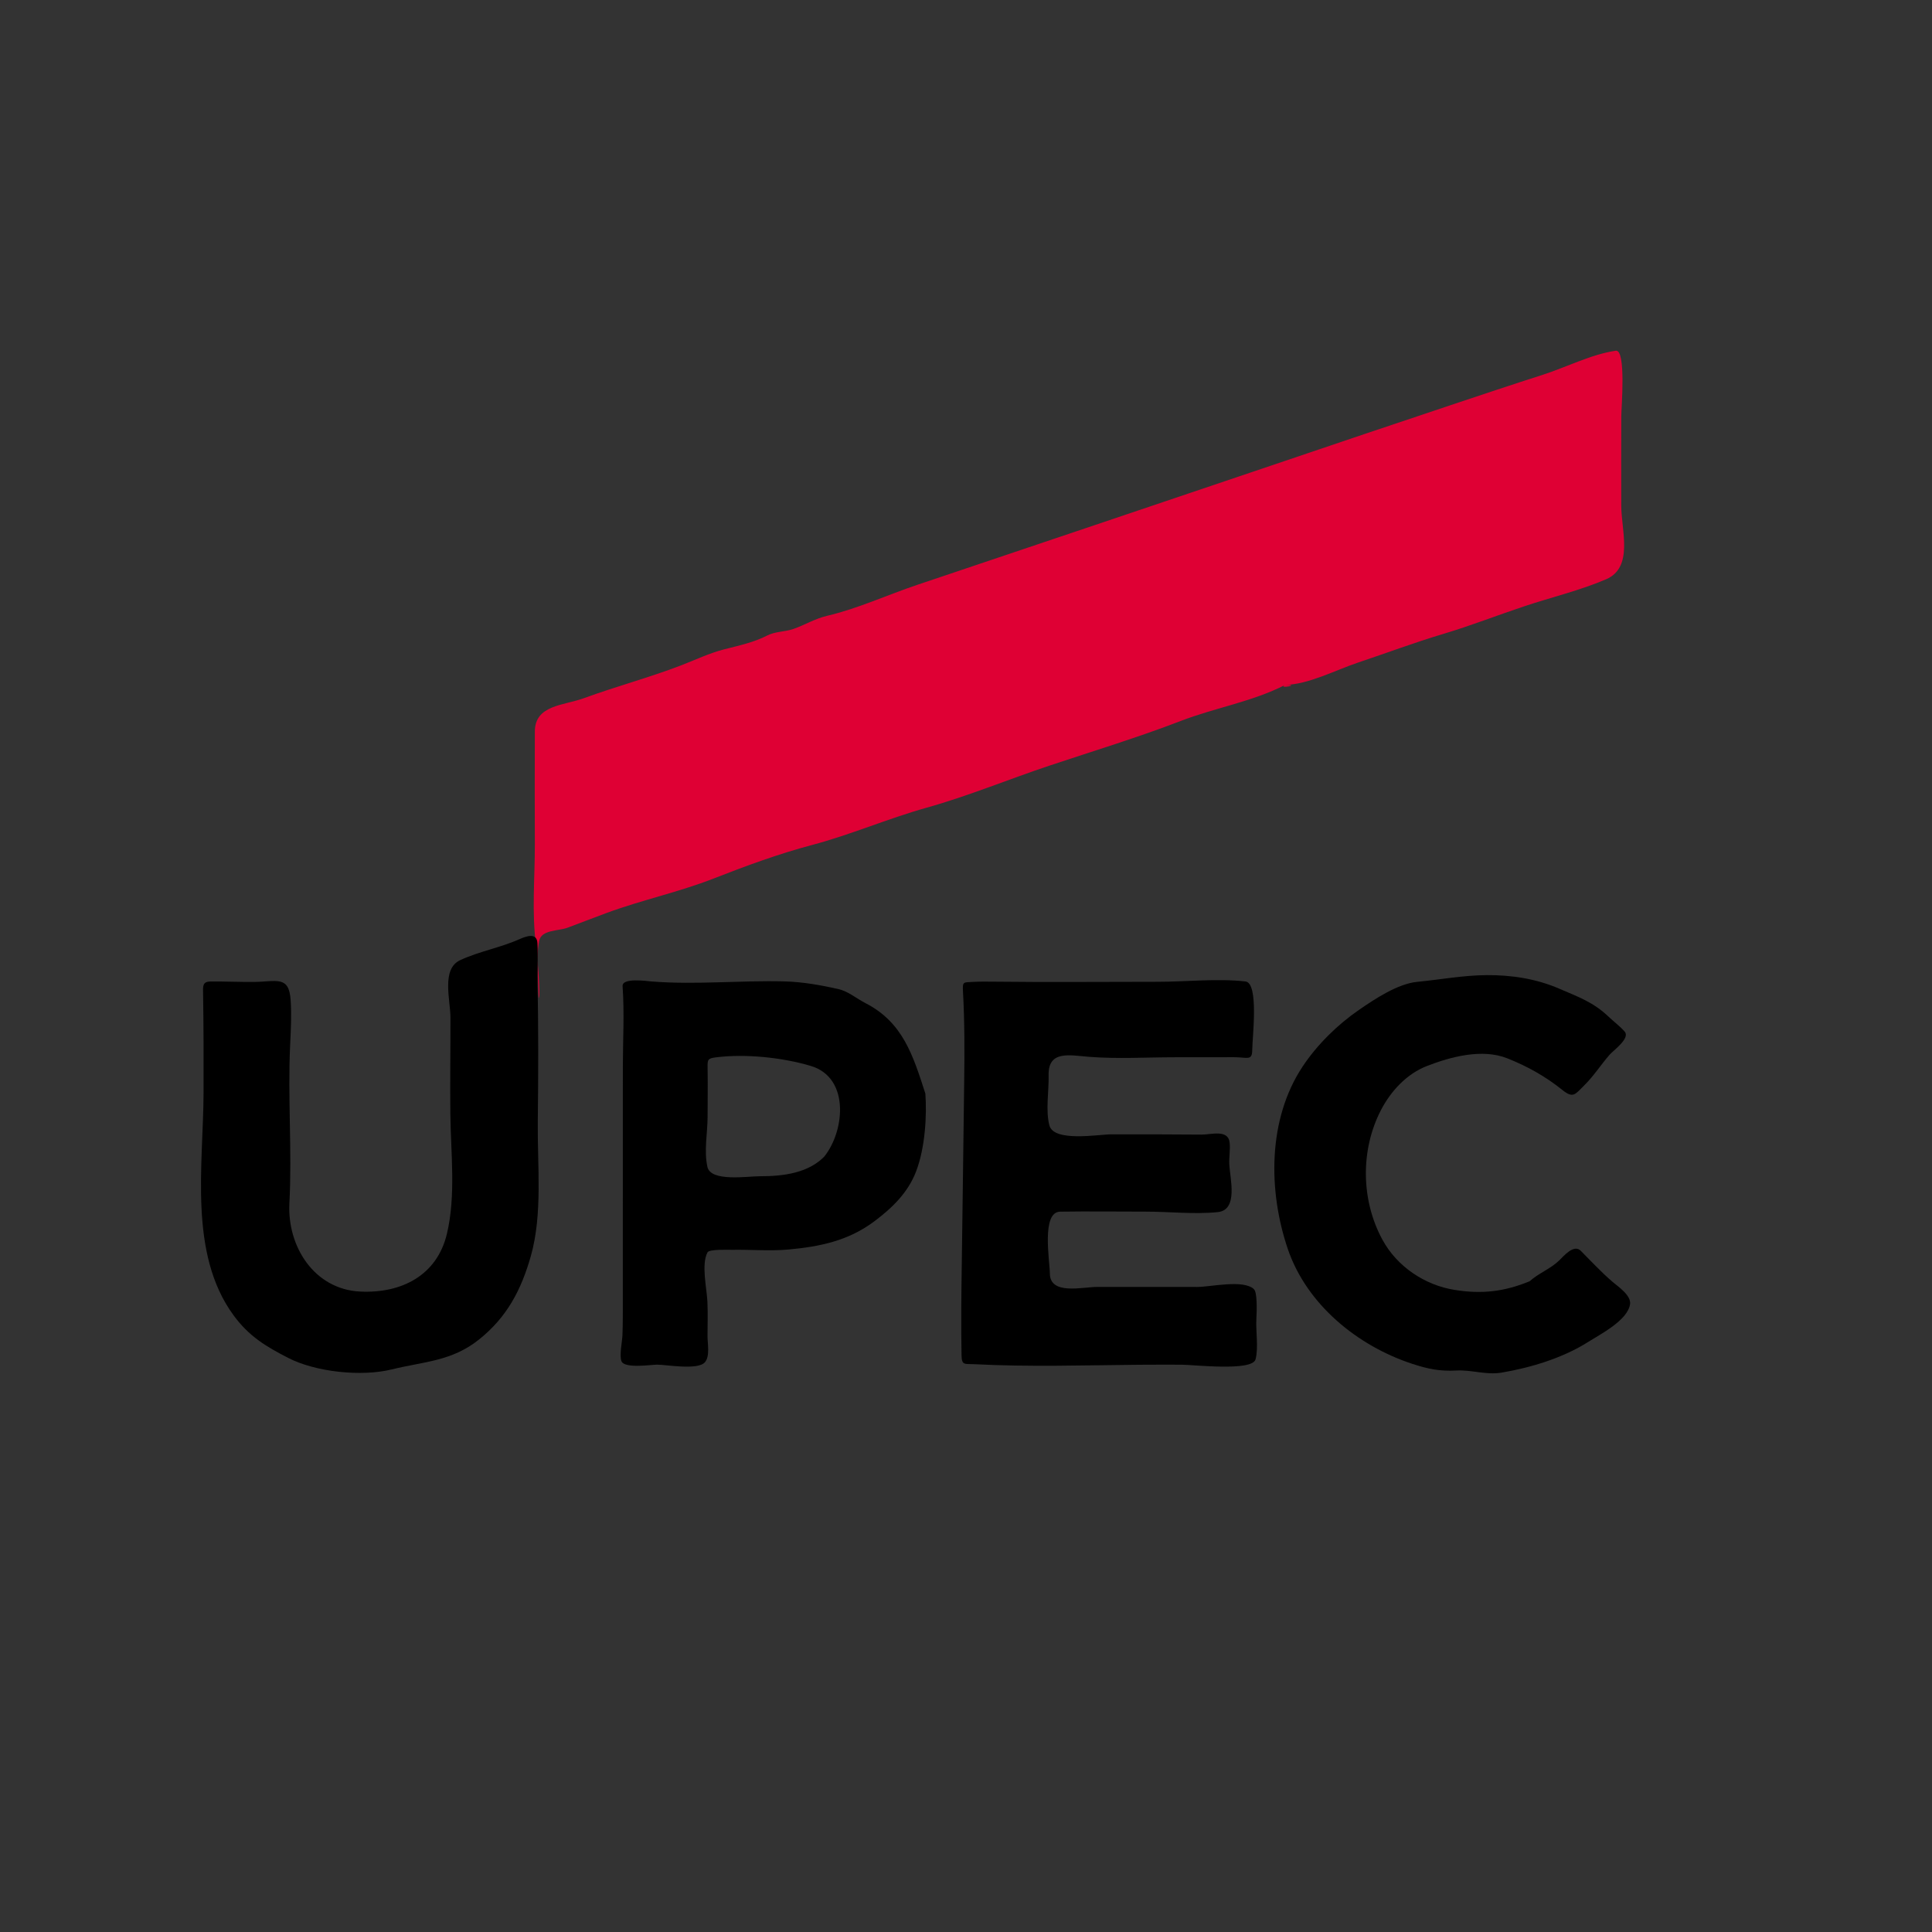 <?xml version="1.0" encoding="UTF-8" standalone="no"?>
<!-- Generator: Adobe Illustrator 16.0.0, SVG Export Plug-In . SVG Version: 6.00 Build 0)  -->

<svg
   xmlns:dc="http://purl.org/dc/elements/1.1/"
   xmlns:cc="http://creativecommons.org/ns#"
   xmlns:rdf="http://www.w3.org/1999/02/22-rdf-syntax-ns#"
   xmlns:svg="http://www.w3.org/2000/svg"
   xmlns="http://www.w3.org/2000/svg"
   xmlns:sodipodi="http://sodipodi.sourceforge.net/DTD/sodipodi-0.dtd"
   xmlns:inkscape="http://www.inkscape.org/namespaces/inkscape"
   version="1.1"
   id="Calque_1"
   x="0px"
   y="0px"
   width="100px"
   height="100px"
   viewBox="0 0 100 100"
   enable-background="new 0 0 100 100"
   xml:space="preserve"
   inkscape:version="0.48.4 r9939"
   sodipodi:docname="logo.creteil.couleur.svg"><rect x="0" y="0" width="100" height="100" fill="#333333" stroke="none"/><defs
     id="defs25" /><sodipodi:namedview
     pagecolor="#ffffff"
     bordercolor="#666666"
     borderopacity="1"
     objecttolerance="10"
     gridtolerance="10"
     guidetolerance="10"
     inkscape:pageopacity="0"
     inkscape:pageshadow="2"
     inkscape:window-width="640"
     inkscape:window-height="480"
     id="namedview23"
     showgrid="false"
     inkscape:zoom="3.337544"
     inkscape:cx="41.145827"
     inkscape:cy="47.805034"
     inkscape:window-x="51"
     inkscape:window-y="34"
     inkscape:window-maximized="0"
     inkscape:current-layer="Calque_1" /><path
     style="fill:#fafafa"
     inkscape:connector-curvature="0"
     id="path5"
     d="m 83.633,29.715 c 0.001,0 0.001,-0.001 0.002,-0.002 l -0.002,0.002 z" /><path
     style="fill:#fafafa"
     inkscape:connector-curvature="0"
     id="path9"
     d="m 27.083,66.326 c 0,-0.002 0.002,-0.008 0,0 l 0,0 z" /><path
     style="fill:#fafafa"
     inkscape:connector-curvature="0"
     id="path11"
     d="m 65.125,35.931 c 0.001,0 0.005,-0.004 0,0 l 0,0 z" /><path
     style="fill:#df0034"
     inkscape:connector-curvature="0"
     id="path13"
     d="m 66.52,35.451 c 1.206,-0.024 2.629,-0.774 3.771,-1.156 1.477,-0.494 2.919,-1.037 4.412,-1.483 1.423,-0.425 2.807,-0.969 4.216,-1.438 1.384,-0.461 2.874,-0.815 4.213,-1.391 1.434,-0.617 0.789,-2.525 0.784,-3.8 -0.005,-1.549 -0.002,-3.098 0.002,-4.647 10e-4,-0.418 0.258,-3.458 -0.284,-3.382 -1.248,0.175 -2.593,0.866 -3.798,1.251 -1.584,0.506 -3.16,1.035 -4.736,1.561 -3.09,1.029 -6.175,2.073 -9.26,3.117 -6.118,2.071 -12.24,4.128 -18.362,6.188 -1.538,0.518 -3.087,1.233 -4.661,1.602 -0.642,0.15 -1.159,0.478 -1.759,0.685 -0.427,0.147 -0.938,0.125 -1.34,0.333 -0.699,0.362 -1.479,0.524 -2.236,0.719 -0.781,0.201 -1.468,0.536 -2.215,0.824 -1.651,0.636 -3.38,1.094 -5.045,1.704 -1.06,0.388 -2.534,0.344 -2.539,1.729 -0.007,1.946 -0.007,3.892 0,5.837 0.005,1.723 -0.169,3.535 0.066,5.243 0.023,0.172 0.26,2.651 0.129,2.7 -0.004,-0.971 -0.154,-1.982 0.028,-2.944 0.111,-0.586 0.992,-0.508 1.462,-0.682 0.682,-0.252 1.342,-0.513 2.024,-0.764 1.826,-0.675 3.735,-1.076 5.554,-1.788 1.655,-0.648 3.363,-1.276 5.072,-1.729 2.005,-0.531 3.95,-1.376 5.954,-1.937 2.135,-0.597 4.238,-1.47 6.344,-2.173 2.265,-0.756 4.564,-1.452 6.793,-2.311 1.789,-0.69 3.703,-0.995 5.411,-1.868 0.894,-0.017 -0.435,0.222 0,0 z" /><path
     inkscape:connector-curvature="0"
     id="path15"
     d="m 64.898,66.729 c -0.524,-0.518 -2.243,-0.117 -2.914,-0.117 -1.727,0.002 -3.452,-0.002 -5.179,-0.002 -0.771,0 -2.459,0.443 -2.464,-0.696 -0.004,-0.644 -0.452,-3.186 0.534,-3.199 1.467,-0.022 2.935,-0.002 4.401,-0.002 1.226,-10e-4 2.535,0.149 3.754,0.026 1.07,-0.108 0.64,-1.728 0.599,-2.453 -0.022,-0.387 0.06,-0.773 0.015,-1.157 -0.081,-0.687 -0.967,-0.397 -1.458,-0.402 -1.559,-0.016 -3.117,-0.013 -4.676,-0.013 -0.635,-10e-4 -2.964,0.417 -3.194,-0.464 -0.203,-0.774 -0.021,-1.783 -0.04,-2.595 -0.029,-1.309 1.099,-1.031 2.101,-0.953 1.469,0.114 2.975,0.022 4.447,0.022 0.793,0 1.585,0 2.378,0 0.323,0 0.648,-0.014 0.971,0.009 0.464,0.032 0.644,0.104 0.644,-0.416 0,-0.574 0.355,-3.436 -0.351,-3.517 -1.464,-0.166 -3.062,0.017 -4.538,0.017 -2.825,0 -5.653,0.028 -8.479,-0.006 -0.37,-0.005 -0.741,-0.008 -1.111,0.013 -0.482,0.025 -0.522,-0.018 -0.494,0.499 0.086,1.555 0.084,3.114 0.062,4.672 -0.046,3.136 -0.075,6.272 -0.124,9.409 -0.024,1.575 -0.042,3.15 -0.013,4.727 0.01,0.556 0.149,0.452 0.657,0.479 2.837,0.148 5.697,0.054 8.537,0.029 0.731,-0.006 1.463,-0.004 2.194,-0.003 0.605,0 3.658,0.358 3.829,-0.275 0.162,-0.601 0.005,-1.469 0.044,-2.107 0.027,-0.437 0.046,-1.401 -0.132,-1.525 -0.37,-0.366 0.062,0.042 0,0 z" /><path
     inkscape:connector-curvature="0"
     id="path17"
     d="m 27.828,51.102 c -0.019,-0.76 0.027,-1.52 -0.01,-2.28 -0.028,-0.58 -0.595,-0.358 -0.935,-0.208 -0.994,0.441 -2.082,0.628 -3.067,1.085 -0.982,0.456 -0.503,2.064 -0.501,2.959 0.003,1.658 -0.022,3.316 -0.005,4.975 0.021,2.029 0.296,4.231 -0.177,6.226 -0.511,2.155 -2.349,3.096 -4.493,2.992 -2.378,-0.116 -3.778,-2.338 -3.661,-4.571 0.143,-2.729 -0.091,-5.472 0.039,-8.2 0.037,-0.769 0.078,-1.543 0.026,-2.312 -0.087,-1.301 -0.734,-0.951 -1.917,-0.943 -0.744,0.005 -1.487,-0.029 -2.23,-0.023 -0.433,0.004 -0.391,0.267 -0.385,0.631 0.026,1.706 0.03,3.413 0.024,5.119 -0.011,3.747 -0.79,8.325 1.55,11.524 0.802,1.097 1.687,1.62 2.821,2.204 1.434,0.739 3.799,0.986 5.362,0.602 1.685,-0.414 3.112,-0.419 4.526,-1.55 1.453,-1.161 2.184,-2.574 2.679,-4.312 0.621,-2.19 0.337,-4.694 0.362,-6.949 0.027,-2.44 0.039,-4.879 -0.018,-7.318 0.004,0.101 0.009,0.292 0.01,0.349 -0.019,-0.76 0.005,0.171 0,0 z" /><path
     inkscape:connector-curvature="0"
     id="path19"
     d="m 81.816,64.736 c -0.357,-0.35 -0.875,0.274 -1.103,0.496 -0.455,0.443 -1.069,0.664 -1.54,1.086 -1.328,0.546 -2.481,0.671 -3.884,0.447 -1.523,-0.243 -2.973,-1.19 -3.74,-2.607 -1.1,-2.029 -1.144,-4.622 -0.074,-6.694 0.509,-0.984 1.33,-1.877 2.378,-2.286 1.233,-0.48 2.861,-0.916 4.16,-0.401 1.035,0.41 1.98,0.937 2.843,1.631 0.578,0.467 0.669,0.24 1.149,-0.234 0.486,-0.479 0.854,-1.059 1.302,-1.575 0.202,-0.234 1.087,-0.855 0.785,-1.204 -0.242,-0.28 -0.576,-0.524 -0.845,-0.782 -0.777,-0.743 -1.571,-1.02 -2.539,-1.438 -1.186,-0.515 -2.483,-0.714 -3.774,-0.702 -1.239,0.012 -2.358,0.23 -3.575,0.347 -1.01,0.097 -2.188,0.881 -3.013,1.448 -1.118,0.769 -2.17,1.804 -2.922,2.935 -1.816,2.735 -1.784,6.444 -0.77,9.436 0.98,2.891 3.626,5.029 6.442,5.952 0.813,0.267 1.424,0.393 2.285,0.347 0.805,-0.043 1.541,0.245 2.352,0.107 1.514,-0.257 3.163,-0.757 4.461,-1.581 0.634,-0.401 2.062,-1.126 2.178,-1.962 0.063,-0.452 -0.611,-0.902 -0.9,-1.148 -0.59,-0.502 -1.121,-1.083 -1.67,-1.629 0.113,0.113 0.229,0.225 0.343,0.337 -0.109,-0.11 -0.219,-0.218 -0.329,-0.326 -0.338,-0.332 0.815,0.801 0,0 z" /><path
     inkscape:connector-curvature="0"
     id="path21"
     d="M 47.897,56.605 C 47.262,54.643 46.74,52.919 44.8,51.924 c -0.476,-0.245 -0.896,-0.615 -1.418,-0.733 -0.902,-0.203 -1.847,-0.369 -2.77,-0.394 -2.287,-0.06 -4.611,0.186 -6.893,0.003 -0.236,-0.019 -1.525,-0.209 -1.494,0.245 0.098,1.383 0.015,2.789 0.014,4.174 -10e-4,2.665 -10e-4,5.33 -0.002,7.995 0,1.332 0,2.665 0,3.998 0,0.633 0.005,1.265 -0.019,1.897 -0.013,0.332 -0.169,1.056 -0.049,1.35 0.16,0.39 1.551,0.175 1.837,0.175 0.485,-0.001 2.105,0.301 2.48,-0.123 0.269,-0.304 0.135,-0.981 0.135,-1.338 0,-0.599 0.023,-1.203 -0.006,-1.802 -0.035,-0.718 -0.324,-1.921 0.004,-2.548 0.092,-0.176 1.102,-0.13 1.277,-0.133 0.972,-0.017 1.949,0.072 2.918,-0.016 1.648,-0.149 3.121,-0.463 4.457,-1.471 0.914,-0.688 1.723,-1.469 2.143,-2.564 0.476,-1.237 0.563,-2.913 0.483,-4.034 -0.303,-0.934 0.009,0.131 0,0 z m -5.144,3.168 c -0.861,0.955 -2.213,1.11 -3.427,1.109 -0.637,0 -2.537,0.302 -2.71,-0.483 -0.186,-0.841 0.007,-1.75 0.009,-2.603 0.002,-0.838 0.014,-1.675 0,-2.513 -0.007,-0.442 0.002,-0.5 0.432,-0.555 1.527,-0.192 3.432,0.005 4.906,0.443 2.102,0.626 1.737,3.547 0.606,4.806 0.146,-0.162 0.294,-0.322 0.438,-0.485 -0.084,0.095 -0.17,0.188 -0.254,0.281 -1.387,1.539 0.825,-0.916 0,0 z" /></svg>